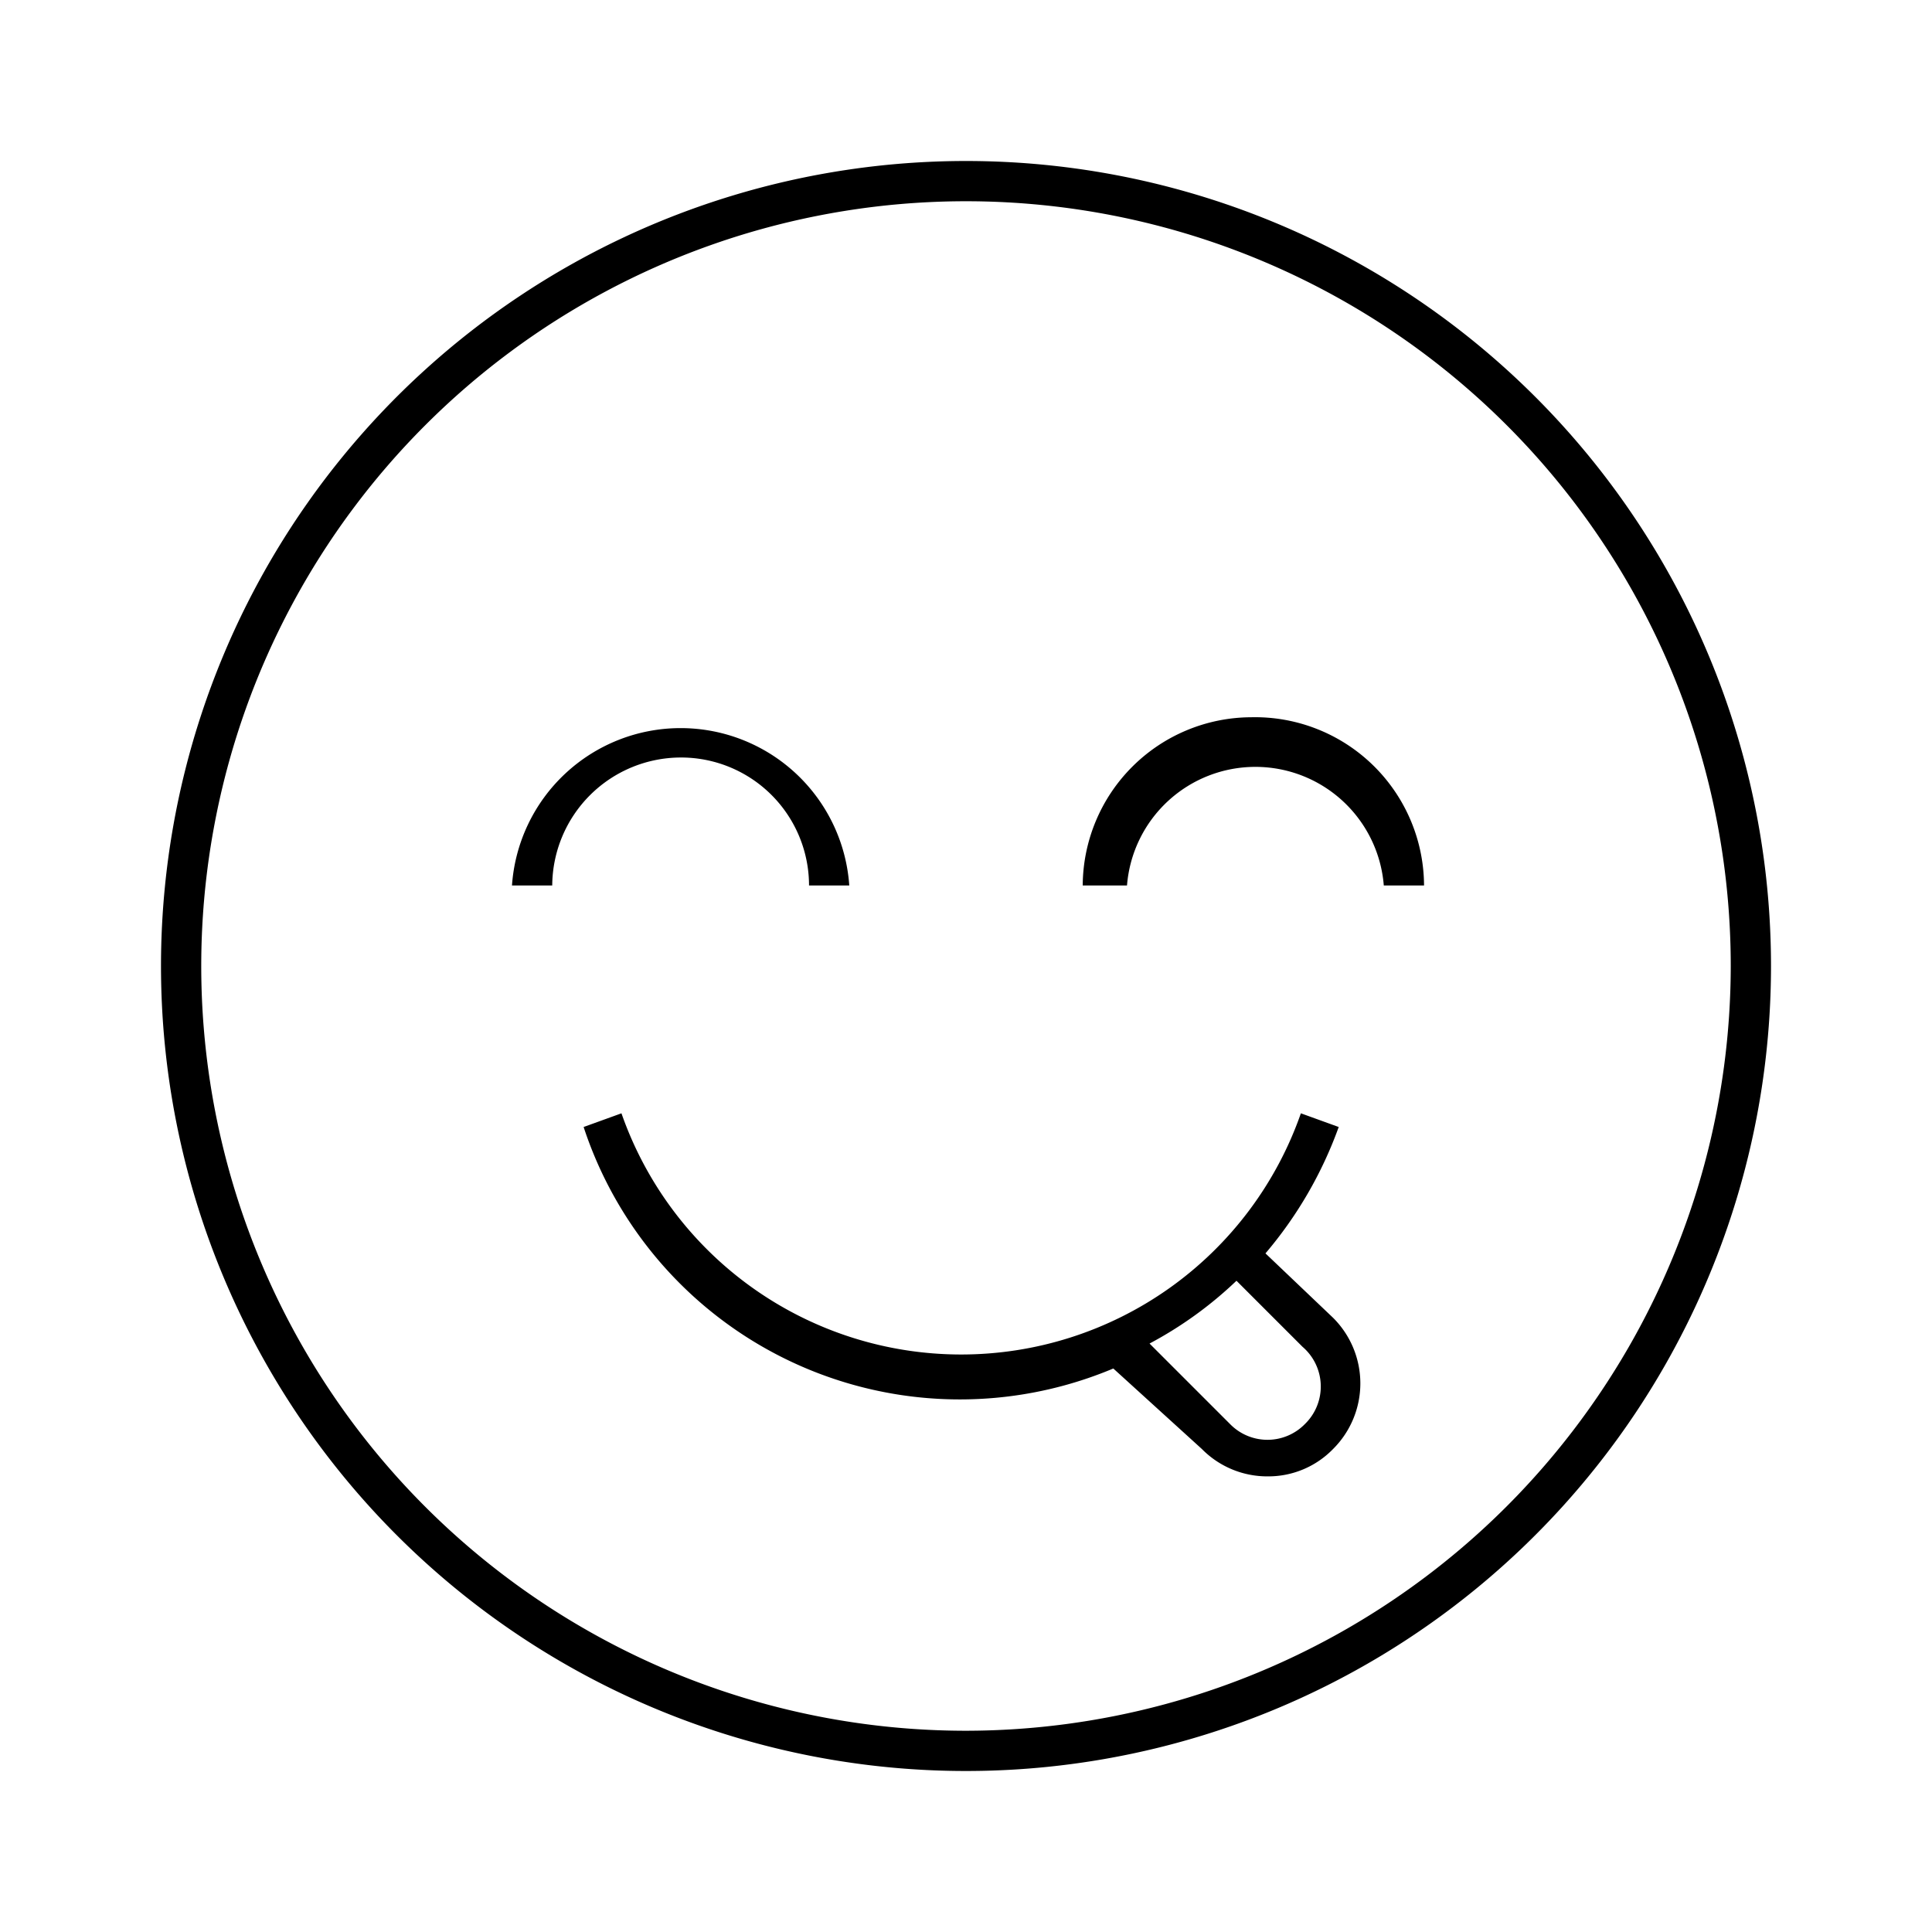<svg id="Layer_1" data-name="Layer 1" xmlns="http://www.w3.org/2000/svg" viewBox="0 0 24 24"><title>iconoteka_drooling_l_s</title><path d="M12,2A10,10,0,1,0,22,12,10,10,0,0,0,12,2Zm0,19.5A9.5,9.5,0,1,1,21.5,12,9.51,9.51,0,0,1,12,21.5ZM15.54,8.91A2.1,2.1,0,0,0,13.45,11H14a1.6,1.6,0,0,1,3.19,0h.5A2.1,2.1,0,0,0,15.54,8.91Zm-7.08.5A1.59,1.59,0,0,1,10.05,11h.5a2.1,2.1,0,0,0-4.19,0h.5A1.6,1.6,0,0,1,8.46,9.41Zm7.26,6.16A5.08,5.08,0,0,0,16.63,14l-.47-.17a4.47,4.47,0,0,1-8.44,0L7.25,14A4.92,4.92,0,0,0,13.83,17L14.93,18a1.14,1.14,0,0,0,.82.34,1.12,1.12,0,0,0,.81-.34,1.15,1.15,0,0,0,0-1.63Zm.49,2.12a.65.65,0,0,1-.93,0l-1-1a4.87,4.87,0,0,0,1.08-.78l.82.82A.65.65,0,0,1,16.21,17.69Z"/></svg>